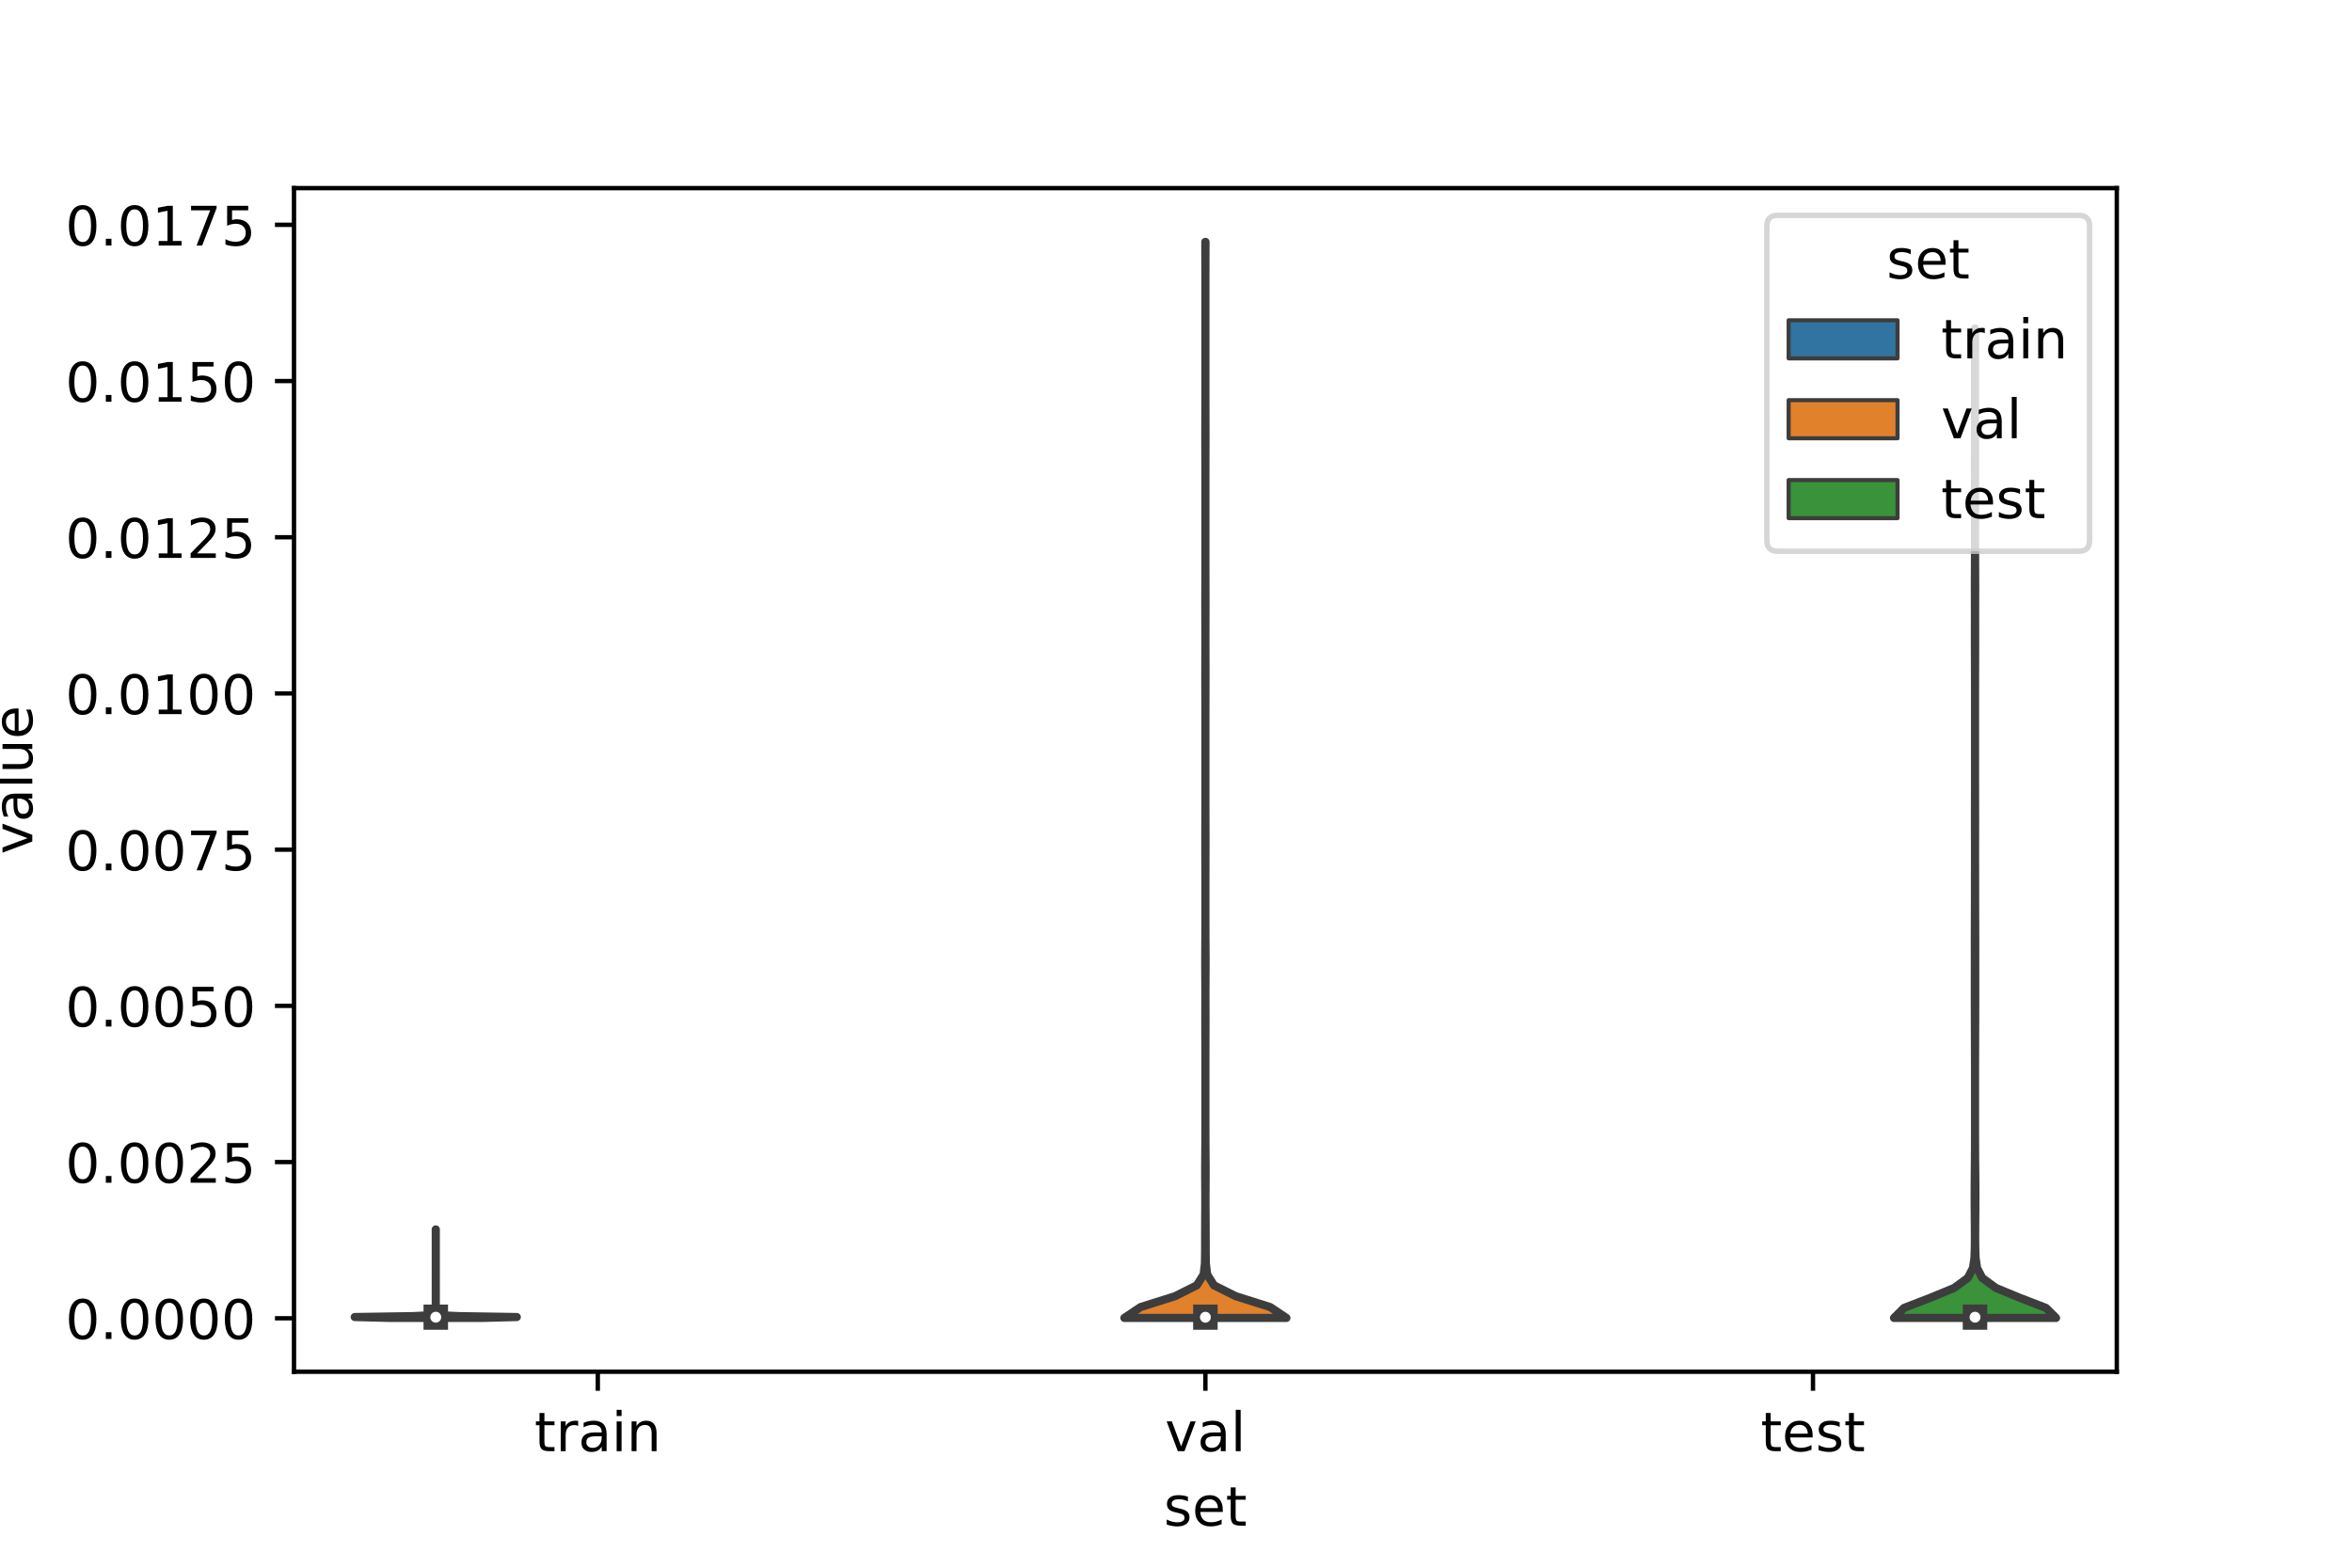 <?xml version="1.0" encoding="utf-8" standalone="no"?>
<!DOCTYPE svg PUBLIC "-//W3C//DTD SVG 1.1//EN"
  "http://www.w3.org/Graphics/SVG/1.1/DTD/svg11.dtd">
<!-- Created with matplotlib (https://matplotlib.org/) -->
<svg height="288pt" version="1.1" viewBox="0 0 432 288" width="432pt" xmlns="http://www.w3.org/2000/svg" xmlns:xlink="http://www.w3.org/1999/xlink">
 <defs>
  <style type="text/css">*{stroke-linecap:butt;stroke-linejoin:round;}</style>
 </defs>
 <g id="figure_1">
  <g id="patch_1">
   <path d="M 0 288 
L 432 288 
L 432 0 
L 0 0 
z
" style="fill:#ffffff;"/>
  </g>
  <g id="axes_1">
   <g id="patch_2">
    <path d="M 54 252 
L 388.8 252 
L 388.8 34.56 
L 54 34.56 
z
" style="fill:#ffffff;"/>
   </g>
   <g id="PolyCollection_1">
    <defs>
     <path d="M 88.462 -45.885 
L 71.618 -45.885 
L 65.16 -46.049 
L 75.742 -46.214 
L 79.309 -46.378 
L 79.86 -46.542 
L 79.981 -46.706 
L 80.005 -46.87 
L 80.029 -47.035 
L 80.021 -47.199 
L 80.028 -47.363 
L 80.031 -47.527 
L 80.031 -47.691 
L 80.031 -47.855 
L 80.036 -48.02 
L 80.027 -48.184 
L 80.036 -48.348 
L 80.04 -48.512 
L 80.04 -48.676 
L 80.04 -48.841 
L 80.04 -49.005 
L 80.04 -49.169 
L 80.04 -49.333 
L 80.04 -49.497 
L 80.038 -49.661 
L 80.032 -49.826 
L 80.04 -49.99 
L 80.04 -50.154 
L 80.04 -50.318 
L 80.037 -50.482 
L 80.034 -50.647 
L 80.04 -50.811 
L 80.04 -50.975 
L 80.04 -51.139 
L 80.04 -51.303 
L 80.04 -51.467 
L 80.04 -51.632 
L 80.04 -51.796 
L 80.04 -51.96 
L 80.04 -52.124 
L 80.04 -52.288 
L 80.04 -52.453 
L 80.04 -52.617 
L 80.04 -52.781 
L 80.04 -52.945 
L 80.04 -53.109 
L 80.04 -53.273 
L 80.04 -53.438 
L 80.04 -53.602 
L 80.036 -53.766 
L 80.035 -53.93 
L 80.04 -54.094 
L 80.04 -54.258 
L 80.04 -54.423 
L 80.04 -54.587 
L 80.04 -54.751 
L 80.04 -54.915 
L 80.04 -55.079 
L 80.04 -55.244 
L 80.04 -55.408 
L 80.04 -55.572 
L 80.04 -55.736 
L 80.04 -55.9 
L 80.04 -56.064 
L 80.04 -56.229 
L 80.04 -56.393 
L 80.04 -56.557 
L 80.04 -56.721 
L 80.04 -56.885 
L 80.04 -57.05 
L 80.04 -57.214 
L 80.04 -57.378 
L 80.04 -57.542 
L 80.04 -57.706 
L 80.04 -57.87 
L 80.04 -58.035 
L 80.04 -58.199 
L 80.04 -58.363 
L 80.04 -58.527 
L 80.04 -58.691 
L 80.04 -58.856 
L 80.04 -59.02 
L 80.04 -59.184 
L 80.04 -59.348 
L 80.04 -59.512 
L 80.04 -59.676 
L 80.04 -59.841 
L 80.04 -60.005 
L 80.04 -60.169 
L 80.04 -60.333 
L 80.04 -60.497 
L 80.04 -60.662 
L 80.04 -60.826 
L 80.04 -60.99 
L 80.04 -61.154 
L 80.04 -61.318 
L 80.04 -61.482 
L 80.04 -61.647 
L 80.04 -61.811 
L 80.039 -61.975 
L 80.032 -62.139 
L 80.048 -62.139 
L 80.048 -62.139 
L 80.041 -61.975 
L 80.04 -61.811 
L 80.04 -61.647 
L 80.04 -61.482 
L 80.04 -61.318 
L 80.04 -61.154 
L 80.04 -60.99 
L 80.04 -60.826 
L 80.04 -60.662 
L 80.04 -60.497 
L 80.04 -60.333 
L 80.04 -60.169 
L 80.04 -60.005 
L 80.04 -59.841 
L 80.04 -59.676 
L 80.04 -59.512 
L 80.04 -59.348 
L 80.04 -59.184 
L 80.04 -59.02 
L 80.04 -58.856 
L 80.04 -58.691 
L 80.04 -58.527 
L 80.04 -58.363 
L 80.04 -58.199 
L 80.04 -58.035 
L 80.04 -57.87 
L 80.04 -57.706 
L 80.04 -57.542 
L 80.04 -57.378 
L 80.04 -57.214 
L 80.04 -57.05 
L 80.04 -56.885 
L 80.04 -56.721 
L 80.04 -56.557 
L 80.04 -56.393 
L 80.04 -56.229 
L 80.04 -56.064 
L 80.04 -55.9 
L 80.04 -55.736 
L 80.04 -55.572 
L 80.04 -55.408 
L 80.04 -55.244 
L 80.04 -55.079 
L 80.04 -54.915 
L 80.04 -54.751 
L 80.04 -54.587 
L 80.04 -54.423 
L 80.04 -54.258 
L 80.04 -54.094 
L 80.045 -53.93 
L 80.044 -53.766 
L 80.04 -53.602 
L 80.04 -53.438 
L 80.04 -53.273 
L 80.04 -53.109 
L 80.04 -52.945 
L 80.04 -52.781 
L 80.04 -52.617 
L 80.04 -52.453 
L 80.04 -52.288 
L 80.04 -52.124 
L 80.04 -51.96 
L 80.04 -51.796 
L 80.04 -51.632 
L 80.04 -51.467 
L 80.04 -51.303 
L 80.04 -51.139 
L 80.04 -50.975 
L 80.04 -50.811 
L 80.046 -50.647 
L 80.043 -50.482 
L 80.04 -50.318 
L 80.04 -50.154 
L 80.04 -49.99 
L 80.048 -49.826 
L 80.042 -49.661 
L 80.04 -49.497 
L 80.04 -49.333 
L 80.04 -49.169 
L 80.04 -49.005 
L 80.04 -48.841 
L 80.04 -48.676 
L 80.04 -48.512 
L 80.044 -48.348 
L 80.053 -48.184 
L 80.044 -48.02 
L 80.049 -47.855 
L 80.049 -47.691 
L 80.049 -47.527 
L 80.052 -47.363 
L 80.059 -47.199 
L 80.051 -47.035 
L 80.075 -46.87 
L 80.099 -46.706 
L 80.22 -46.542 
L 80.771 -46.378 
L 84.338 -46.214 
L 94.92 -46.049 
L 88.462 -45.885 
z
" id="m6223d23a98" style="stroke:#3d3d3d;stroke-width:1.5;"/>
    </defs>
    <g clip-path="url(#p2f7a710f30)">
     <use style="fill:#3274a1;stroke:#3d3d3d;stroke-width:1.5;" x="0" xlink:href="#m6223d23a98" y="288"/>
    </g>
   </g>
   <g id="PolyCollection_2">
    <defs>
     <path d="M 236.28 -45.885 
L 206.52 -45.885 
L 209.503 -47.881 
L 215.832 -49.878 
L 219.822 -51.875 
L 221.08 -53.871 
L 221.313 -55.868 
L 221.345 -57.865 
L 221.35 -59.861 
L 221.354 -61.858 
L 221.362 -63.855 
L 221.375 -65.851 
L 221.381 -67.848 
L 221.372 -69.845 
L 221.359 -71.842 
L 221.361 -73.838 
L 221.377 -75.835 
L 221.392 -77.832 
L 221.398 -79.828 
L 221.4 -81.825 
L 221.4 -83.822 
L 221.4 -85.818 
L 221.4 -87.815 
L 221.4 -89.812 
L 221.4 -91.808 
L 221.399 -93.805 
L 221.397 -95.802 
L 221.391 -97.798 
L 221.385 -99.795 
L 221.387 -101.792 
L 221.392 -103.788 
L 221.394 -105.785 
L 221.386 -107.782 
L 221.374 -109.779 
L 221.371 -111.775 
L 221.381 -113.772 
L 221.393 -115.769 
L 221.398 -117.765 
L 221.4 -119.762 
L 221.4 -121.759 
L 221.4 -123.755 
L 221.4 -125.752 
L 221.398 -127.749 
L 221.394 -129.745 
L 221.388 -131.742 
L 221.385 -133.739 
L 221.389 -135.735 
L 221.396 -137.732 
L 221.399 -139.729 
L 221.4 -141.725 
L 221.4 -143.722 
L 221.4 -145.719 
L 221.4 -147.716 
L 221.4 -149.712 
L 221.4 -151.709 
L 221.4 -153.706 
L 221.4 -155.702 
L 221.399 -157.699 
L 221.396 -159.696 
L 221.39 -161.692 
L 221.385 -163.689 
L 221.387 -165.686 
L 221.393 -167.682 
L 221.398 -169.679 
L 221.397 -171.676 
L 221.393 -173.672 
L 221.387 -175.669 
L 221.385 -177.666 
L 221.391 -179.662 
L 221.397 -181.659 
L 221.399 -183.656 
L 221.4 -185.653 
L 221.4 -187.649 
L 221.4 -189.646 
L 221.4 -191.643 
L 221.4 -193.639 
L 221.4 -195.636 
L 221.4 -197.633 
L 221.4 -199.629 
L 221.399 -201.626 
L 221.397 -203.623 
L 221.391 -205.619 
L 221.385 -207.616 
L 221.387 -209.613 
L 221.393 -211.609 
L 221.398 -213.606 
L 221.4 -215.603 
L 221.4 -217.599 
L 221.4 -219.596 
L 221.4 -221.593 
L 221.4 -223.59 
L 221.4 -225.586 
L 221.4 -227.583 
L 221.4 -229.58 
L 221.4 -231.576 
L 221.4 -233.573 
L 221.4 -235.57 
L 221.399 -237.566 
L 221.395 -239.563 
L 221.389 -241.56 
L 221.385 -243.556 
L 221.415 -243.556 
L 221.415 -243.556 
L 221.411 -241.56 
L 221.405 -239.563 
L 221.401 -237.566 
L 221.4 -235.57 
L 221.4 -233.573 
L 221.4 -231.576 
L 221.4 -229.58 
L 221.4 -227.583 
L 221.4 -225.586 
L 221.4 -223.59 
L 221.4 -221.593 
L 221.4 -219.596 
L 221.4 -217.599 
L 221.4 -215.603 
L 221.402 -213.606 
L 221.407 -211.609 
L 221.413 -209.613 
L 221.415 -207.616 
L 221.409 -205.619 
L 221.403 -203.623 
L 221.401 -201.626 
L 221.4 -199.629 
L 221.4 -197.633 
L 221.4 -195.636 
L 221.4 -193.639 
L 221.4 -191.643 
L 221.4 -189.646 
L 221.4 -187.649 
L 221.4 -185.653 
L 221.401 -183.656 
L 221.403 -181.659 
L 221.409 -179.662 
L 221.415 -177.666 
L 221.413 -175.669 
L 221.407 -173.672 
L 221.403 -171.676 
L 221.402 -169.679 
L 221.407 -167.682 
L 221.413 -165.686 
L 221.415 -163.689 
L 221.41 -161.692 
L 221.404 -159.696 
L 221.401 -157.699 
L 221.4 -155.702 
L 221.4 -153.706 
L 221.4 -151.709 
L 221.4 -149.712 
L 221.4 -147.716 
L 221.4 -145.719 
L 221.4 -143.722 
L 221.4 -141.725 
L 221.401 -139.729 
L 221.404 -137.732 
L 221.411 -135.735 
L 221.415 -133.739 
L 221.412 -131.742 
L 221.406 -129.745 
L 221.402 -127.749 
L 221.4 -125.752 
L 221.4 -123.755 
L 221.4 -121.759 
L 221.4 -119.762 
L 221.402 -117.765 
L 221.407 -115.769 
L 221.419 -113.772 
L 221.429 -111.775 
L 221.426 -109.779 
L 221.414 -107.782 
L 221.406 -105.785 
L 221.408 -103.788 
L 221.413 -101.792 
L 221.415 -99.795 
L 221.409 -97.798 
L 221.403 -95.802 
L 221.401 -93.805 
L 221.4 -91.808 
L 221.4 -89.812 
L 221.4 -87.815 
L 221.4 -85.818 
L 221.4 -83.822 
L 221.4 -81.825 
L 221.402 -79.828 
L 221.408 -77.832 
L 221.423 -75.835 
L 221.439 -73.838 
L 221.441 -71.842 
L 221.428 -69.845 
L 221.419 -67.848 
L 221.425 -65.851 
L 221.438 -63.855 
L 221.446 -61.858 
L 221.45 -59.861 
L 221.455 -57.865 
L 221.487 -55.868 
L 221.72 -53.871 
L 222.978 -51.875 
L 226.968 -49.878 
L 233.297 -47.881 
L 236.28 -45.885 
z
" id="m3a612cff49" style="stroke:#3d3d3d;stroke-width:1.5;"/>
    </defs>
    <g clip-path="url(#p2f7a710f30)">
     <use style="fill:#e1812c;stroke:#3d3d3d;stroke-width:1.5;" x="0" xlink:href="#m3a612cff49" y="288"/>
    </g>
   </g>
   <g id="PolyCollection_3">
    <defs>
     <path d="M 377.64 -45.884 
L 347.88 -45.884 
L 349.715 -47.72 
L 354.477 -49.556 
L 358.924 -51.392 
L 361.433 -53.228 
L 362.389 -55.064 
L 362.655 -56.9 
L 362.719 -58.736 
L 362.733 -60.571 
L 362.728 -62.407 
L 362.715 -64.243 
L 362.7 -66.079 
L 362.694 -67.915 
L 362.697 -69.751 
L 362.709 -71.587 
L 362.725 -73.423 
L 362.741 -75.259 
L 362.751 -77.095 
L 362.757 -78.931 
L 362.759 -80.767 
L 362.76 -82.603 
L 362.76 -84.439 
L 362.76 -86.275 
L 362.76 -88.111 
L 362.759 -89.947 
L 362.758 -91.783 
L 362.754 -93.619 
L 362.748 -95.455 
L 362.741 -97.291 
L 362.734 -99.127 
L 362.729 -100.963 
L 362.724 -102.799 
L 362.722 -104.635 
L 362.722 -106.471 
L 362.723 -108.307 
L 362.724 -110.143 
L 362.725 -111.979 
L 362.724 -113.815 
L 362.723 -115.651 
L 362.727 -117.487 
L 362.735 -119.323 
L 362.742 -121.159 
L 362.744 -122.995 
L 362.744 -124.831 
L 362.746 -126.667 
L 362.751 -128.503 
L 362.755 -130.339 
L 362.755 -132.175 
L 362.751 -134.011 
L 362.747 -135.847 
L 362.745 -137.683 
L 362.748 -139.519 
L 362.753 -141.355 
L 362.757 -143.191 
L 362.759 -145.027 
L 362.76 -146.863 
L 362.76 -148.699 
L 362.76 -150.535 
L 362.76 -152.371 
L 362.76 -154.207 
L 362.76 -156.043 
L 362.76 -157.879 
L 362.76 -159.715 
L 362.758 -161.55 
L 362.755 -163.386 
L 362.75 -165.222 
L 362.743 -167.058 
L 362.737 -168.894 
L 362.735 -170.73 
L 362.737 -172.566 
L 362.74 -174.402 
L 362.739 -176.238 
L 362.734 -178.074 
L 362.73 -179.91 
L 362.732 -181.746 
L 362.741 -183.582 
L 362.75 -185.418 
L 362.757 -187.254 
L 362.759 -189.09 
L 362.76 -190.926 
L 362.76 -192.762 
L 362.76 -194.598 
L 362.758 -196.434 
L 362.755 -198.27 
L 362.75 -200.106 
L 362.746 -201.942 
L 362.745 -203.778 
L 362.749 -205.614 
L 362.754 -207.45 
L 362.758 -209.286 
L 362.759 -211.122 
L 362.76 -212.958 
L 362.76 -214.794 
L 362.76 -216.63 
L 362.76 -218.466 
L 362.759 -220.302 
L 362.757 -222.138 
L 362.752 -223.974 
L 362.747 -225.81 
L 362.745 -227.646 
L 362.775 -227.646 
L 362.775 -227.646 
L 362.773 -225.81 
L 362.768 -223.974 
L 362.763 -222.138 
L 362.761 -220.302 
L 362.76 -218.466 
L 362.76 -216.63 
L 362.76 -214.794 
L 362.76 -212.958 
L 362.761 -211.122 
L 362.762 -209.286 
L 362.766 -207.45 
L 362.771 -205.614 
L 362.775 -203.778 
L 362.774 -201.942 
L 362.77 -200.106 
L 362.765 -198.27 
L 362.762 -196.434 
L 362.76 -194.598 
L 362.76 -192.762 
L 362.76 -190.926 
L 362.761 -189.09 
L 362.763 -187.254 
L 362.77 -185.418 
L 362.779 -183.582 
L 362.788 -181.746 
L 362.79 -179.91 
L 362.786 -178.074 
L 362.781 -176.238 
L 362.78 -174.402 
L 362.783 -172.566 
L 362.785 -170.73 
L 362.783 -168.894 
L 362.777 -167.058 
L 362.77 -165.222 
L 362.765 -163.386 
L 362.762 -161.55 
L 362.76 -159.715 
L 362.76 -157.879 
L 362.76 -156.043 
L 362.76 -154.207 
L 362.76 -152.371 
L 362.76 -150.535 
L 362.76 -148.699 
L 362.76 -146.863 
L 362.761 -145.027 
L 362.763 -143.191 
L 362.767 -141.355 
L 362.772 -139.519 
L 362.775 -137.683 
L 362.773 -135.847 
L 362.769 -134.011 
L 362.765 -132.175 
L 362.765 -130.339 
L 362.769 -128.503 
L 362.774 -126.667 
L 362.776 -124.831 
L 362.776 -122.995 
L 362.778 -121.159 
L 362.785 -119.323 
L 362.793 -117.487 
L 362.797 -115.651 
L 362.796 -113.815 
L 362.795 -111.979 
L 362.796 -110.143 
L 362.797 -108.307 
L 362.798 -106.471 
L 362.798 -104.635 
L 362.796 -102.799 
L 362.791 -100.963 
L 362.786 -99.127 
L 362.779 -97.291 
L 362.772 -95.455 
L 362.766 -93.619 
L 362.762 -91.783 
L 362.761 -89.947 
L 362.76 -88.111 
L 362.76 -86.275 
L 362.76 -84.439 
L 362.76 -82.603 
L 362.761 -80.767 
L 362.763 -78.931 
L 362.769 -77.095 
L 362.779 -75.259 
L 362.795 -73.423 
L 362.811 -71.587 
L 362.823 -69.751 
L 362.826 -67.915 
L 362.82 -66.079 
L 362.805 -64.243 
L 362.792 -62.407 
L 362.787 -60.571 
L 362.801 -58.736 
L 362.865 -56.9 
L 363.131 -55.064 
L 364.087 -53.228 
L 366.596 -51.392 
L 371.043 -49.556 
L 375.805 -47.72 
L 377.64 -45.884 
z
" id="m9e29e425ce" style="stroke:#3d3d3d;stroke-width:1.5;"/>
    </defs>
    <g clip-path="url(#p2f7a710f30)">
     <use style="fill:#3a923a;stroke:#3d3d3d;stroke-width:1.5;" x="0" xlink:href="#m9e29e425ce" y="288"/>
    </g>
   </g>
   <g id="patch_3">
    <path clip-path="url(#p2f7a710f30)" d="M 109.8 242.18 
L 109.8 242.18 
L 109.8 242.18 
L 109.8 242.18 
z
" style="fill:#3274a1;stroke:#3d3d3d;stroke-linejoin:miter;stroke-width:0.75;"/>
   </g>
   <g id="patch_4">
    <path clip-path="url(#p2f7a710f30)" d="M 109.8 242.18 
L 109.8 242.18 
L 109.8 242.18 
L 109.8 242.18 
z
" style="fill:#e1812c;stroke:#3d3d3d;stroke-linejoin:miter;stroke-width:0.75;"/>
   </g>
   <g id="patch_5">
    <path clip-path="url(#p2f7a710f30)" d="M 109.8 242.18 
L 109.8 242.18 
L 109.8 242.18 
L 109.8 242.18 
z
" style="fill:#3a923a;stroke:#3d3d3d;stroke-linejoin:miter;stroke-width:0.75;"/>
   </g>
   <g id="matplotlib.axis_1">
    <g id="xtick_1">
     <g id="line2d_1">
      <defs>
       <path d="M 0 0 
L 0 3.5 
" id="mcb18743fa9" style="stroke:#000000;stroke-width:0.8;"/>
      </defs>
      <g>
       <use style="stroke:#000000;stroke-width:0.8;" x="109.8" xlink:href="#mcb18743fa9" y="252"/>
      </g>
     </g>
     <g id="text_1">
      <!-- train -->
      <g transform="translate(98.162 266.598)scale(0.1 -0.1)">
       <defs>
        <path d="M 18.312 70.219 
L 18.312 54.688 
L 36.812 54.688 
L 36.812 47.703 
L 18.312 47.703 
L 18.312 18.016 
Q 18.312 11.328 20.141 9.422 
Q 21.969 7.516 27.594 7.516 
L 36.812 7.516 
L 36.812 0 
L 27.594 0 
Q 17.188 0 13.234 3.875 
Q 9.281 7.766 9.281 18.016 
L 9.281 47.703 
L 2.688 47.703 
L 2.688 54.688 
L 9.281 54.688 
L 9.281 70.219 
z
" id="DejaVuSans-116"/>
        <path d="M 41.109 46.297 
Q 39.594 47.172 37.812 47.578 
Q 36.031 48 33.891 48 
Q 26.266 48 22.188 43.047 
Q 18.109 38.094 18.109 28.812 
L 18.109 0 
L 9.078 0 
L 9.078 54.688 
L 18.109 54.688 
L 18.109 46.188 
Q 20.953 51.172 25.484 53.578 
Q 30.031 56 36.531 56 
Q 37.453 56 38.578 55.875 
Q 39.703 55.766 41.062 55.516 
z
" id="DejaVuSans-114"/>
        <path d="M 34.281 27.484 
Q 23.391 27.484 19.188 25 
Q 14.984 22.516 14.984 16.5 
Q 14.984 11.719 18.141 8.906 
Q 21.297 6.109 26.703 6.109 
Q 34.188 6.109 38.703 11.406 
Q 43.219 16.703 43.219 25.484 
L 43.219 27.484 
z
M 52.203 31.203 
L 52.203 0 
L 43.219 0 
L 43.219 8.297 
Q 40.141 3.328 35.547 0.953 
Q 30.953 -1.422 24.312 -1.422 
Q 15.922 -1.422 10.953 3.297 
Q 6 8.016 6 15.922 
Q 6 25.141 12.172 29.828 
Q 18.359 34.516 30.609 34.516 
L 43.219 34.516 
L 43.219 35.406 
Q 43.219 41.609 39.141 45 
Q 35.062 48.391 27.688 48.391 
Q 23 48.391 18.547 47.266 
Q 14.109 46.141 10.016 43.891 
L 10.016 52.203 
Q 14.938 54.109 19.578 55.047 
Q 24.219 56 28.609 56 
Q 40.484 56 46.344 49.844 
Q 52.203 43.703 52.203 31.203 
z
" id="DejaVuSans-97"/>
        <path d="M 9.422 54.688 
L 18.406 54.688 
L 18.406 0 
L 9.422 0 
z
M 9.422 75.984 
L 18.406 75.984 
L 18.406 64.594 
L 9.422 64.594 
z
" id="DejaVuSans-105"/>
        <path d="M 54.891 33.016 
L 54.891 0 
L 45.906 0 
L 45.906 32.719 
Q 45.906 40.484 42.875 44.328 
Q 39.844 48.188 33.797 48.188 
Q 26.516 48.188 22.312 43.547 
Q 18.109 38.922 18.109 30.906 
L 18.109 0 
L 9.078 0 
L 9.078 54.688 
L 18.109 54.688 
L 18.109 46.188 
Q 21.344 51.125 25.703 53.562 
Q 30.078 56 35.797 56 
Q 45.219 56 50.047 50.172 
Q 54.891 44.344 54.891 33.016 
z
" id="DejaVuSans-110"/>
       </defs>
       <use xlink:href="#DejaVuSans-116"/>
       <use x="39.209" xlink:href="#DejaVuSans-114"/>
       <use x="80.322" xlink:href="#DejaVuSans-97"/>
       <use x="141.602" xlink:href="#DejaVuSans-105"/>
       <use x="169.385" xlink:href="#DejaVuSans-110"/>
      </g>
     </g>
    </g>
    <g id="xtick_2">
     <g id="line2d_2">
      <g>
       <use style="stroke:#000000;stroke-width:0.8;" x="221.4" xlink:href="#mcb18743fa9" y="252"/>
      </g>
     </g>
     <g id="text_2">
      <!-- val -->
      <g transform="translate(213.988 266.598)scale(0.1 -0.1)">
       <defs>
        <path d="M 2.984 54.688 
L 12.5 54.688 
L 29.594 8.797 
L 46.688 54.688 
L 56.203 54.688 
L 35.688 0 
L 23.484 0 
z
" id="DejaVuSans-118"/>
        <path d="M 9.422 75.984 
L 18.406 75.984 
L 18.406 0 
L 9.422 0 
z
" id="DejaVuSans-108"/>
       </defs>
       <use xlink:href="#DejaVuSans-118"/>
       <use x="59.18" xlink:href="#DejaVuSans-97"/>
       <use x="120.459" xlink:href="#DejaVuSans-108"/>
      </g>
     </g>
    </g>
    <g id="xtick_3">
     <g id="line2d_3">
      <g>
       <use style="stroke:#000000;stroke-width:0.8;" x="333" xlink:href="#mcb18743fa9" y="252"/>
      </g>
     </g>
     <g id="text_3">
      <!-- test -->
      <g transform="translate(323.398 266.598)scale(0.1 -0.1)">
       <defs>
        <path d="M 56.203 29.594 
L 56.203 25.203 
L 14.891 25.203 
Q 15.484 15.922 20.484 11.062 
Q 25.484 6.203 34.422 6.203 
Q 39.594 6.203 44.453 7.469 
Q 49.312 8.734 54.109 11.281 
L 54.109 2.781 
Q 49.266 0.734 44.188 -0.344 
Q 39.109 -1.422 33.891 -1.422 
Q 20.797 -1.422 13.156 6.188 
Q 5.516 13.812 5.516 26.812 
Q 5.516 40.234 12.766 48.109 
Q 20.016 56 32.328 56 
Q 43.359 56 49.781 48.891 
Q 56.203 41.797 56.203 29.594 
z
M 47.219 32.234 
Q 47.125 39.594 43.094 43.984 
Q 39.062 48.391 32.422 48.391 
Q 24.906 48.391 20.391 44.141 
Q 15.875 39.891 15.188 32.172 
z
" id="DejaVuSans-101"/>
        <path d="M 44.281 53.078 
L 44.281 44.578 
Q 40.484 46.531 36.375 47.5 
Q 32.281 48.484 27.875 48.484 
Q 21.188 48.484 17.844 46.438 
Q 14.5 44.391 14.5 40.281 
Q 14.5 37.156 16.891 35.375 
Q 19.281 33.594 26.516 31.984 
L 29.594 31.297 
Q 39.156 29.25 43.188 25.516 
Q 47.219 21.781 47.219 15.094 
Q 47.219 7.469 41.188 3.016 
Q 35.156 -1.422 24.609 -1.422 
Q 20.219 -1.422 15.453 -0.562 
Q 10.688 0.297 5.422 2 
L 5.422 11.281 
Q 10.406 8.688 15.234 7.391 
Q 20.062 6.109 24.812 6.109 
Q 31.156 6.109 34.562 8.281 
Q 37.984 10.453 37.984 14.406 
Q 37.984 18.062 35.516 20.016 
Q 33.062 21.969 24.703 23.781 
L 21.578 24.516 
Q 13.234 26.266 9.516 29.906 
Q 5.812 33.547 5.812 39.891 
Q 5.812 47.609 11.281 51.797 
Q 16.75 56 26.812 56 
Q 31.781 56 36.172 55.266 
Q 40.578 54.547 44.281 53.078 
z
" id="DejaVuSans-115"/>
       </defs>
       <use xlink:href="#DejaVuSans-116"/>
       <use x="39.209" xlink:href="#DejaVuSans-101"/>
       <use x="100.732" xlink:href="#DejaVuSans-115"/>
       <use x="152.832" xlink:href="#DejaVuSans-116"/>
      </g>
     </g>
    </g>
    <g id="text_4">
     <!-- set -->
     <g transform="translate(213.759 280.277)scale(0.1 -0.1)">
      <use xlink:href="#DejaVuSans-115"/>
      <use x="52.1" xlink:href="#DejaVuSans-101"/>
      <use x="113.623" xlink:href="#DejaVuSans-116"/>
     </g>
    </g>
   </g>
   <g id="matplotlib.axis_2">
    <g id="ytick_1">
     <g id="line2d_4">
      <defs>
       <path d="M 0 0 
L -3.5 0 
" id="m1a5d814d96" style="stroke:#000000;stroke-width:0.8;"/>
      </defs>
      <g>
       <use style="stroke:#000000;stroke-width:0.8;" x="54" xlink:href="#m1a5d814d96" y="242.18"/>
      </g>
     </g>
     <g id="text_5">
      <!-- 0.0000 -->
      <g transform="translate(12.009 245.979)scale(0.1 -0.1)">
       <defs>
        <path d="M 31.781 66.406 
Q 24.172 66.406 20.328 58.906 
Q 16.5 51.422 16.5 36.375 
Q 16.5 21.391 20.328 13.891 
Q 24.172 6.391 31.781 6.391 
Q 39.453 6.391 43.281 13.891 
Q 47.125 21.391 47.125 36.375 
Q 47.125 51.422 43.281 58.906 
Q 39.453 66.406 31.781 66.406 
z
M 31.781 74.219 
Q 44.047 74.219 50.516 64.516 
Q 56.984 54.828 56.984 36.375 
Q 56.984 17.969 50.516 8.266 
Q 44.047 -1.422 31.781 -1.422 
Q 19.531 -1.422 13.062 8.266 
Q 6.594 17.969 6.594 36.375 
Q 6.594 54.828 13.062 64.516 
Q 19.531 74.219 31.781 74.219 
z
" id="DejaVuSans-48"/>
        <path d="M 10.688 12.406 
L 21 12.406 
L 21 0 
L 10.688 0 
z
" id="DejaVuSans-46"/>
       </defs>
       <use xlink:href="#DejaVuSans-48"/>
       <use x="63.623" xlink:href="#DejaVuSans-46"/>
       <use x="95.41" xlink:href="#DejaVuSans-48"/>
       <use x="159.033" xlink:href="#DejaVuSans-48"/>
       <use x="222.656" xlink:href="#DejaVuSans-48"/>
       <use x="286.279" xlink:href="#DejaVuSans-48"/>
      </g>
     </g>
    </g>
    <g id="ytick_2">
     <g id="line2d_5">
      <g>
       <use style="stroke:#000000;stroke-width:0.8;" x="54" xlink:href="#m1a5d814d96" y="213.483"/>
      </g>
     </g>
     <g id="text_6">
      <!-- 0.0025 -->
      <g transform="translate(12.009 217.282)scale(0.1 -0.1)">
       <defs>
        <path d="M 19.188 8.297 
L 53.609 8.297 
L 53.609 0 
L 7.328 0 
L 7.328 8.297 
Q 12.938 14.109 22.625 23.891 
Q 32.328 33.688 34.812 36.531 
Q 39.547 41.844 41.422 45.531 
Q 43.312 49.219 43.312 52.781 
Q 43.312 58.594 39.234 62.25 
Q 35.156 65.922 28.609 65.922 
Q 23.969 65.922 18.812 64.312 
Q 13.672 62.703 7.812 59.422 
L 7.812 69.391 
Q 13.766 71.781 18.938 73 
Q 24.125 74.219 28.422 74.219 
Q 39.75 74.219 46.484 68.547 
Q 53.219 62.891 53.219 53.422 
Q 53.219 48.922 51.531 44.891 
Q 49.859 40.875 45.406 35.406 
Q 44.188 33.984 37.641 27.219 
Q 31.109 20.453 19.188 8.297 
z
" id="DejaVuSans-50"/>
        <path d="M 10.797 72.906 
L 49.516 72.906 
L 49.516 64.594 
L 19.828 64.594 
L 19.828 46.734 
Q 21.969 47.469 24.109 47.828 
Q 26.266 48.188 28.422 48.188 
Q 40.625 48.188 47.75 41.5 
Q 54.891 34.812 54.891 23.391 
Q 54.891 11.625 47.562 5.094 
Q 40.234 -1.422 26.906 -1.422 
Q 22.312 -1.422 17.547 -0.641 
Q 12.797 0.141 7.719 1.703 
L 7.719 11.625 
Q 12.109 9.234 16.797 8.062 
Q 21.484 6.891 26.703 6.891 
Q 35.156 6.891 40.078 11.328 
Q 45.016 15.766 45.016 23.391 
Q 45.016 31 40.078 35.438 
Q 35.156 39.891 26.703 39.891 
Q 22.75 39.891 18.812 39.016 
Q 14.891 38.141 10.797 36.281 
z
" id="DejaVuSans-53"/>
       </defs>
       <use xlink:href="#DejaVuSans-48"/>
       <use x="63.623" xlink:href="#DejaVuSans-46"/>
       <use x="95.41" xlink:href="#DejaVuSans-48"/>
       <use x="159.033" xlink:href="#DejaVuSans-48"/>
       <use x="222.656" xlink:href="#DejaVuSans-50"/>
       <use x="286.279" xlink:href="#DejaVuSans-53"/>
      </g>
     </g>
    </g>
    <g id="ytick_3">
     <g id="line2d_6">
      <g>
       <use style="stroke:#000000;stroke-width:0.8;" x="54" xlink:href="#m1a5d814d96" y="184.786"/>
      </g>
     </g>
     <g id="text_7">
      <!-- 0.0050 -->
      <g transform="translate(12.009 188.585)scale(0.1 -0.1)">
       <use xlink:href="#DejaVuSans-48"/>
       <use x="63.623" xlink:href="#DejaVuSans-46"/>
       <use x="95.41" xlink:href="#DejaVuSans-48"/>
       <use x="159.033" xlink:href="#DejaVuSans-48"/>
       <use x="222.656" xlink:href="#DejaVuSans-53"/>
       <use x="286.279" xlink:href="#DejaVuSans-48"/>
      </g>
     </g>
    </g>
    <g id="ytick_4">
     <g id="line2d_7">
      <g>
       <use style="stroke:#000000;stroke-width:0.8;" x="54" xlink:href="#m1a5d814d96" y="156.089"/>
      </g>
     </g>
     <g id="text_8">
      <!-- 0.0075 -->
      <g transform="translate(12.009 159.888)scale(0.1 -0.1)">
       <defs>
        <path d="M 8.203 72.906 
L 55.078 72.906 
L 55.078 68.703 
L 28.609 0 
L 18.312 0 
L 43.219 64.594 
L 8.203 64.594 
z
" id="DejaVuSans-55"/>
       </defs>
       <use xlink:href="#DejaVuSans-48"/>
       <use x="63.623" xlink:href="#DejaVuSans-46"/>
       <use x="95.41" xlink:href="#DejaVuSans-48"/>
       <use x="159.033" xlink:href="#DejaVuSans-48"/>
       <use x="222.656" xlink:href="#DejaVuSans-55"/>
       <use x="286.279" xlink:href="#DejaVuSans-53"/>
      </g>
     </g>
    </g>
    <g id="ytick_5">
     <g id="line2d_8">
      <g>
       <use style="stroke:#000000;stroke-width:0.8;" x="54" xlink:href="#m1a5d814d96" y="127.392"/>
      </g>
     </g>
     <g id="text_9">
      <!-- 0.0100 -->
      <g transform="translate(12.009 131.192)scale(0.1 -0.1)">
       <defs>
        <path d="M 12.406 8.297 
L 28.516 8.297 
L 28.516 63.922 
L 10.984 60.406 
L 10.984 69.391 
L 28.422 72.906 
L 38.281 72.906 
L 38.281 8.297 
L 54.391 8.297 
L 54.391 0 
L 12.406 0 
z
" id="DejaVuSans-49"/>
       </defs>
       <use xlink:href="#DejaVuSans-48"/>
       <use x="63.623" xlink:href="#DejaVuSans-46"/>
       <use x="95.41" xlink:href="#DejaVuSans-48"/>
       <use x="159.033" xlink:href="#DejaVuSans-49"/>
       <use x="222.656" xlink:href="#DejaVuSans-48"/>
       <use x="286.279" xlink:href="#DejaVuSans-48"/>
      </g>
     </g>
    </g>
    <g id="ytick_6">
     <g id="line2d_9">
      <g>
       <use style="stroke:#000000;stroke-width:0.8;" x="54" xlink:href="#m1a5d814d96" y="98.696"/>
      </g>
     </g>
     <g id="text_10">
      <!-- 0.0125 -->
      <g transform="translate(12.009 102.495)scale(0.1 -0.1)">
       <use xlink:href="#DejaVuSans-48"/>
       <use x="63.623" xlink:href="#DejaVuSans-46"/>
       <use x="95.41" xlink:href="#DejaVuSans-48"/>
       <use x="159.033" xlink:href="#DejaVuSans-49"/>
       <use x="222.656" xlink:href="#DejaVuSans-50"/>
       <use x="286.279" xlink:href="#DejaVuSans-53"/>
      </g>
     </g>
    </g>
    <g id="ytick_7">
     <g id="line2d_10">
      <g>
       <use style="stroke:#000000;stroke-width:0.8;" x="54" xlink:href="#m1a5d814d96" y="69.999"/>
      </g>
     </g>
     <g id="text_11">
      <!-- 0.0150 -->
      <g transform="translate(12.009 73.798)scale(0.1 -0.1)">
       <use xlink:href="#DejaVuSans-48"/>
       <use x="63.623" xlink:href="#DejaVuSans-46"/>
       <use x="95.41" xlink:href="#DejaVuSans-48"/>
       <use x="159.033" xlink:href="#DejaVuSans-49"/>
       <use x="222.656" xlink:href="#DejaVuSans-53"/>
       <use x="286.279" xlink:href="#DejaVuSans-48"/>
      </g>
     </g>
    </g>
    <g id="ytick_8">
     <g id="line2d_11">
      <g>
       <use style="stroke:#000000;stroke-width:0.8;" x="54" xlink:href="#m1a5d814d96" y="41.302"/>
      </g>
     </g>
     <g id="text_12">
      <!-- 0.0175 -->
      <g transform="translate(12.009 45.101)scale(0.1 -0.1)">
       <use xlink:href="#DejaVuSans-48"/>
       <use x="63.623" xlink:href="#DejaVuSans-46"/>
       <use x="95.41" xlink:href="#DejaVuSans-48"/>
       <use x="159.033" xlink:href="#DejaVuSans-49"/>
       <use x="222.656" xlink:href="#DejaVuSans-55"/>
       <use x="286.279" xlink:href="#DejaVuSans-53"/>
      </g>
     </g>
    </g>
    <g id="text_13">
     <!-- value -->
     <g transform="translate(5.93 156.938)rotate(-90)scale(0.1 -0.1)">
      <defs>
       <path d="M 8.5 21.578 
L 8.5 54.688 
L 17.484 54.688 
L 17.484 21.922 
Q 17.484 14.156 20.5 10.266 
Q 23.531 6.391 29.594 6.391 
Q 36.859 6.391 41.078 11.031 
Q 45.312 15.672 45.312 23.688 
L 45.312 54.688 
L 54.297 54.688 
L 54.297 0 
L 45.312 0 
L 45.312 8.406 
Q 42.047 3.422 37.719 1 
Q 33.406 -1.422 27.688 -1.422 
Q 18.266 -1.422 13.375 4.438 
Q 8.5 10.297 8.5 21.578 
z
M 31.109 56 
z
" id="DejaVuSans-117"/>
      </defs>
      <use xlink:href="#DejaVuSans-118"/>
      <use x="59.18" xlink:href="#DejaVuSans-97"/>
      <use x="120.459" xlink:href="#DejaVuSans-108"/>
      <use x="148.242" xlink:href="#DejaVuSans-117"/>
      <use x="211.621" xlink:href="#DejaVuSans-101"/>
     </g>
    </g>
   </g>
   <g id="line2d_12">
    <path clip-path="url(#p2f7a710f30)" d="M 80.04 242.115 
L 80.04 241.724 
" style="fill:none;stroke:#3d3d3d;stroke-linecap:square;stroke-width:1.5;"/>
   </g>
   <g id="line2d_13">
    <path clip-path="url(#p2f7a710f30)" d="M 80.04 242.041 
L 80.04 241.913 
" style="fill:none;stroke:#3d3d3d;stroke-linecap:square;stroke-width:4.5;"/>
   </g>
   <g id="line2d_14">
    <path clip-path="url(#p2f7a710f30)" d="M 221.4 242.115 
L 221.4 241.707 
" style="fill:none;stroke:#3d3d3d;stroke-linecap:square;stroke-width:1.5;"/>
   </g>
   <g id="line2d_15">
    <path clip-path="url(#p2f7a710f30)" d="M 221.4 242.045 
L 221.4 241.909 
" style="fill:none;stroke:#3d3d3d;stroke-linecap:square;stroke-width:4.5;"/>
   </g>
   <g id="line2d_16">
    <path clip-path="url(#p2f7a710f30)" d="M 362.76 242.116 
L 362.76 241.707 
" style="fill:none;stroke:#3d3d3d;stroke-linecap:square;stroke-width:1.5;"/>
   </g>
   <g id="line2d_17">
    <path clip-path="url(#p2f7a710f30)" d="M 362.76 242.04 
L 362.76 241.906 
" style="fill:none;stroke:#3d3d3d;stroke-linecap:square;stroke-width:4.5;"/>
   </g>
   <g id="patch_6">
    <path d="M 54 252 
L 54 34.56 
" style="fill:none;stroke:#000000;stroke-linecap:square;stroke-linejoin:miter;stroke-width:0.8;"/>
   </g>
   <g id="patch_7">
    <path d="M 388.8 252 
L 388.8 34.56 
" style="fill:none;stroke:#000000;stroke-linecap:square;stroke-linejoin:miter;stroke-width:0.8;"/>
   </g>
   <g id="patch_8">
    <path d="M 54 252 
L 388.8 252 
" style="fill:none;stroke:#000000;stroke-linecap:square;stroke-linejoin:miter;stroke-width:0.8;"/>
   </g>
   <g id="patch_9">
    <path d="M 54 34.56 
L 388.8 34.56 
" style="fill:none;stroke:#000000;stroke-linecap:square;stroke-linejoin:miter;stroke-width:0.8;"/>
   </g>
   <g id="PathCollection_1">
    <defs>
     <path d="M 0 1.5 
C 0.398 1.5 0.779 1.342 1.061 1.061 
C 1.342 0.779 1.5 0.398 1.5 0 
C 1.5 -0.398 1.342 -0.779 1.061 -1.061 
C 0.779 -1.342 0.398 -1.5 0 -1.5 
C -0.398 -1.5 -0.779 -1.342 -1.061 -1.061 
C -1.342 -0.779 -1.5 -0.398 -1.5 0 
C -1.5 0.398 -1.342 0.779 -1.061 1.061 
C -0.779 1.342 -0.398 1.5 0 1.5 
z
" id="m69c7ca492f" style="stroke:#3d3d3d;"/>
    </defs>
    <g clip-path="url(#p2f7a710f30)">
     <use style="fill:#ffffff;stroke:#3d3d3d;" x="80.04" xlink:href="#m69c7ca492f" y="241.983"/>
    </g>
   </g>
   <g id="PathCollection_2">
    <g clip-path="url(#p2f7a710f30)">
     <use style="fill:#ffffff;stroke:#3d3d3d;" x="221.4" xlink:href="#m69c7ca492f" y="241.988"/>
    </g>
   </g>
   <g id="PathCollection_3">
    <g clip-path="url(#p2f7a710f30)">
     <use style="fill:#ffffff;stroke:#3d3d3d;" x="362.76" xlink:href="#m69c7ca492f" y="241.984"/>
    </g>
   </g>
   <g id="legend_1">
    <g id="patch_10">
     <path d="M 326.525 101.272 
L 381.8 101.272 
Q 383.8 101.272 383.8 99.272 
L 383.8 41.56 
Q 383.8 39.56 381.8 39.56 
L 326.525 39.56 
Q 324.525 39.56 324.525 41.56 
L 324.525 99.272 
Q 324.525 101.272 326.525 101.272 
z
" style="fill:#ffffff;opacity:0.8;stroke:#cccccc;stroke-linejoin:miter;"/>
    </g>
    <g id="text_14">
     <!-- set -->
     <g transform="translate(346.521 51.158)scale(0.1 -0.1)">
      <use xlink:href="#DejaVuSans-115"/>
      <use x="52.1" xlink:href="#DejaVuSans-101"/>
      <use x="113.623" xlink:href="#DejaVuSans-116"/>
     </g>
    </g>
    <g id="patch_11">
     <path d="M 328.525 65.837 
L 348.525 65.837 
L 348.525 58.837 
L 328.525 58.837 
z
" style="fill:#3274a1;stroke:#3d3d3d;stroke-linejoin:miter;stroke-width:0.75;"/>
    </g>
    <g id="text_15">
     <!-- train -->
     <g transform="translate(356.525 65.837)scale(0.1 -0.1)">
      <use xlink:href="#DejaVuSans-116"/>
      <use x="39.209" xlink:href="#DejaVuSans-114"/>
      <use x="80.322" xlink:href="#DejaVuSans-97"/>
      <use x="141.602" xlink:href="#DejaVuSans-105"/>
      <use x="169.385" xlink:href="#DejaVuSans-110"/>
     </g>
    </g>
    <g id="patch_12">
     <path d="M 328.525 80.515 
L 348.525 80.515 
L 348.525 73.515 
L 328.525 73.515 
z
" style="fill:#e1812c;stroke:#3d3d3d;stroke-linejoin:miter;stroke-width:0.75;"/>
    </g>
    <g id="text_16">
     <!-- val -->
     <g transform="translate(356.525 80.515)scale(0.1 -0.1)">
      <use xlink:href="#DejaVuSans-118"/>
      <use x="59.18" xlink:href="#DejaVuSans-97"/>
      <use x="120.459" xlink:href="#DejaVuSans-108"/>
     </g>
    </g>
    <g id="patch_13">
     <path d="M 328.525 95.193 
L 348.525 95.193 
L 348.525 88.193 
L 328.525 88.193 
z
" style="fill:#3a923a;stroke:#3d3d3d;stroke-linejoin:miter;stroke-width:0.75;"/>
    </g>
    <g id="text_17">
     <!-- test -->
     <g transform="translate(356.525 95.193)scale(0.1 -0.1)">
      <use xlink:href="#DejaVuSans-116"/>
      <use x="39.209" xlink:href="#DejaVuSans-101"/>
      <use x="100.732" xlink:href="#DejaVuSans-115"/>
      <use x="152.832" xlink:href="#DejaVuSans-116"/>
     </g>
    </g>
   </g>
  </g>
 </g>
 <defs>
  <clipPath id="p2f7a710f30">
   <rect height="217.44" width="334.8" x="54" y="34.56"/>
  </clipPath>
 </defs>
</svg>
